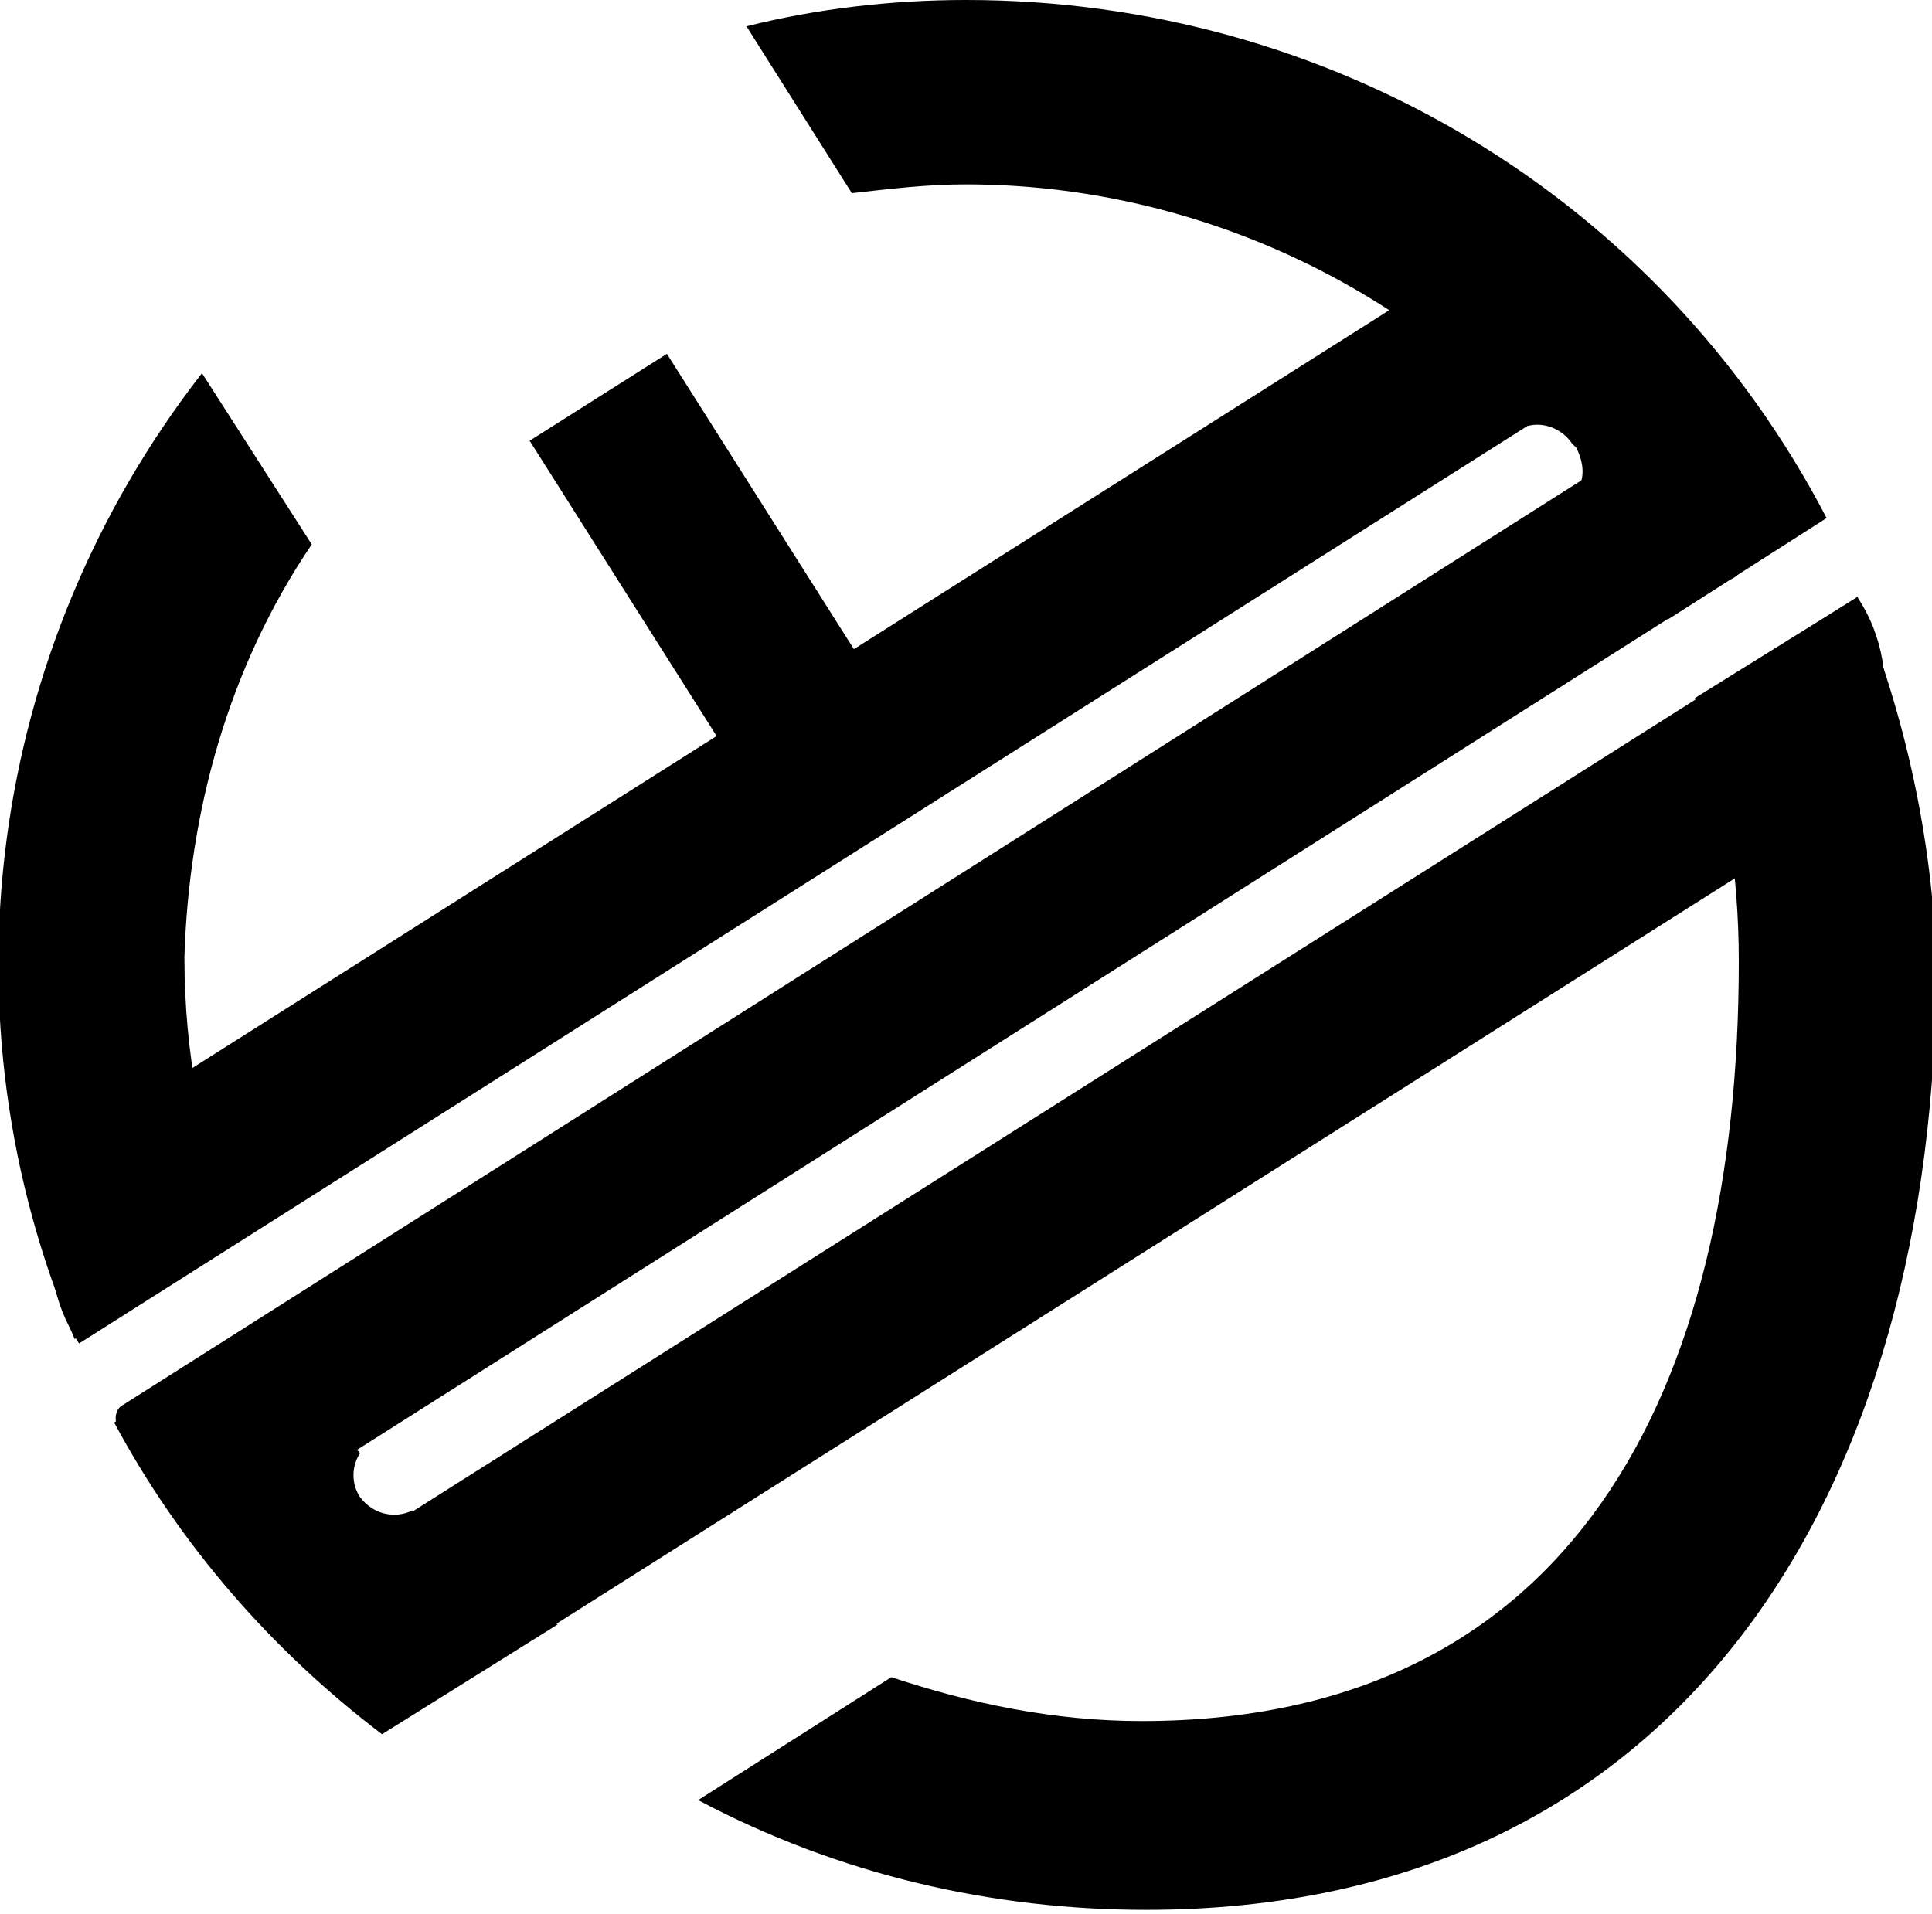 <?xml version="1.0" encoding="utf-8"?>
<!-- Generator: Adobe Illustrator 27.5.0, SVG Export Plug-In . SVG Version: 6.00 Build 0)  -->
<svg version="1.1" id="Layer_3" xmlns="http://www.w3.org/2000/svg" xmlns:xlink="http://www.w3.org/1999/xlink" x="0px" y="0px"
	 viewBox="0 0 44 43.6" style="enable-background:new 0 0 44 43.6;" xml:space="preserve">
<style type="text/css">
	.st0{fill-rule:evenodd;clip-rule:evenodd;}
</style>
<path d="M3,25.2L34.9,5l0,0L37,8.3l0,0L1.8,30.6l0,0l0,0C0.6,28.8,1.1,26.3,3,25.2C3,25.2,3,25.2,3,25.2z"/>
<path d="M7.7,35.5l34.6-21.9l0,0l0,0c1.2,1.8,0.6,4.3-1.2,5.4L9.8,38.8l0,0L7.7,35.5L7.7,35.5z"/>
<path d="M2.8,32l34.7-22c0.2-0.2,0.6-0.1,0.7,0.2l0,0l1.4,2.3c0.2,0.2,0.1,0.6-0.2,0.7l0,0L5.8,34.5C5.1,35,4.1,34.8,3.6,34l0,0
	l-0.9-1.5C2.6,32.4,2.6,32.1,2.8,32L2.8,32z"/>
<rect x="14.9" y="8.1" transform="matrix(0.845 -0.535 0.535 0.845 -4.862 11.166)" width="3.7" height="11.8"/>
<path class="st0" d="M7.1,12.4L4.6,8.5c-4.9,6.3-6,14.7-2.9,22l3.7-2.4c-0.8-2-1.2-4.1-1.2-6.3C4.3,18.5,5.2,15.2,7.1,12.4z"/>
<path class="st0" d="M22,0c-1.7,0-3.4,0.2-5,0.6l2.4,3.8c0.9-0.1,1.7-0.2,2.6-0.2c4.8,0,9.5,2,12.8,5.5c0.4-0.1,0.8,0.1,1,0.4
	l0.1,0.1c0.1,0.2,0.2,0.5,0.1,0.8c0.8,1,1.4,2,2,3.1l3.6-2.3C37.8,4.5,30.3,0,22,0z"/>
<path class="st0" d="M42.3,13.6l-3.7,2.3c0.7,1.9,1,4,1,6c0,9.8-3.8,17.3-13.6,17.3c-2,0-3.9-0.4-5.7-1l-4.4,2.8
	c3.2,1.7,6.7,2.5,10.2,2.5c12.2,0,18-9.5,18-21.6C44,19.1,43.4,16.3,42.3,13.6z"/>
<path class="st0" d="M12.7,37c-1.2-0.7-2.3-1.6-3.3-2.6c-0.4,0.2-0.9,0.1-1.2-0.3c-0.2-0.3-0.2-0.7,0-1c-0.8-0.9-1.4-1.9-2-3
	l-3.6,2.3c1.5,2.8,3.6,5.2,6.1,7.1L12.7,37z"/>
</svg>
